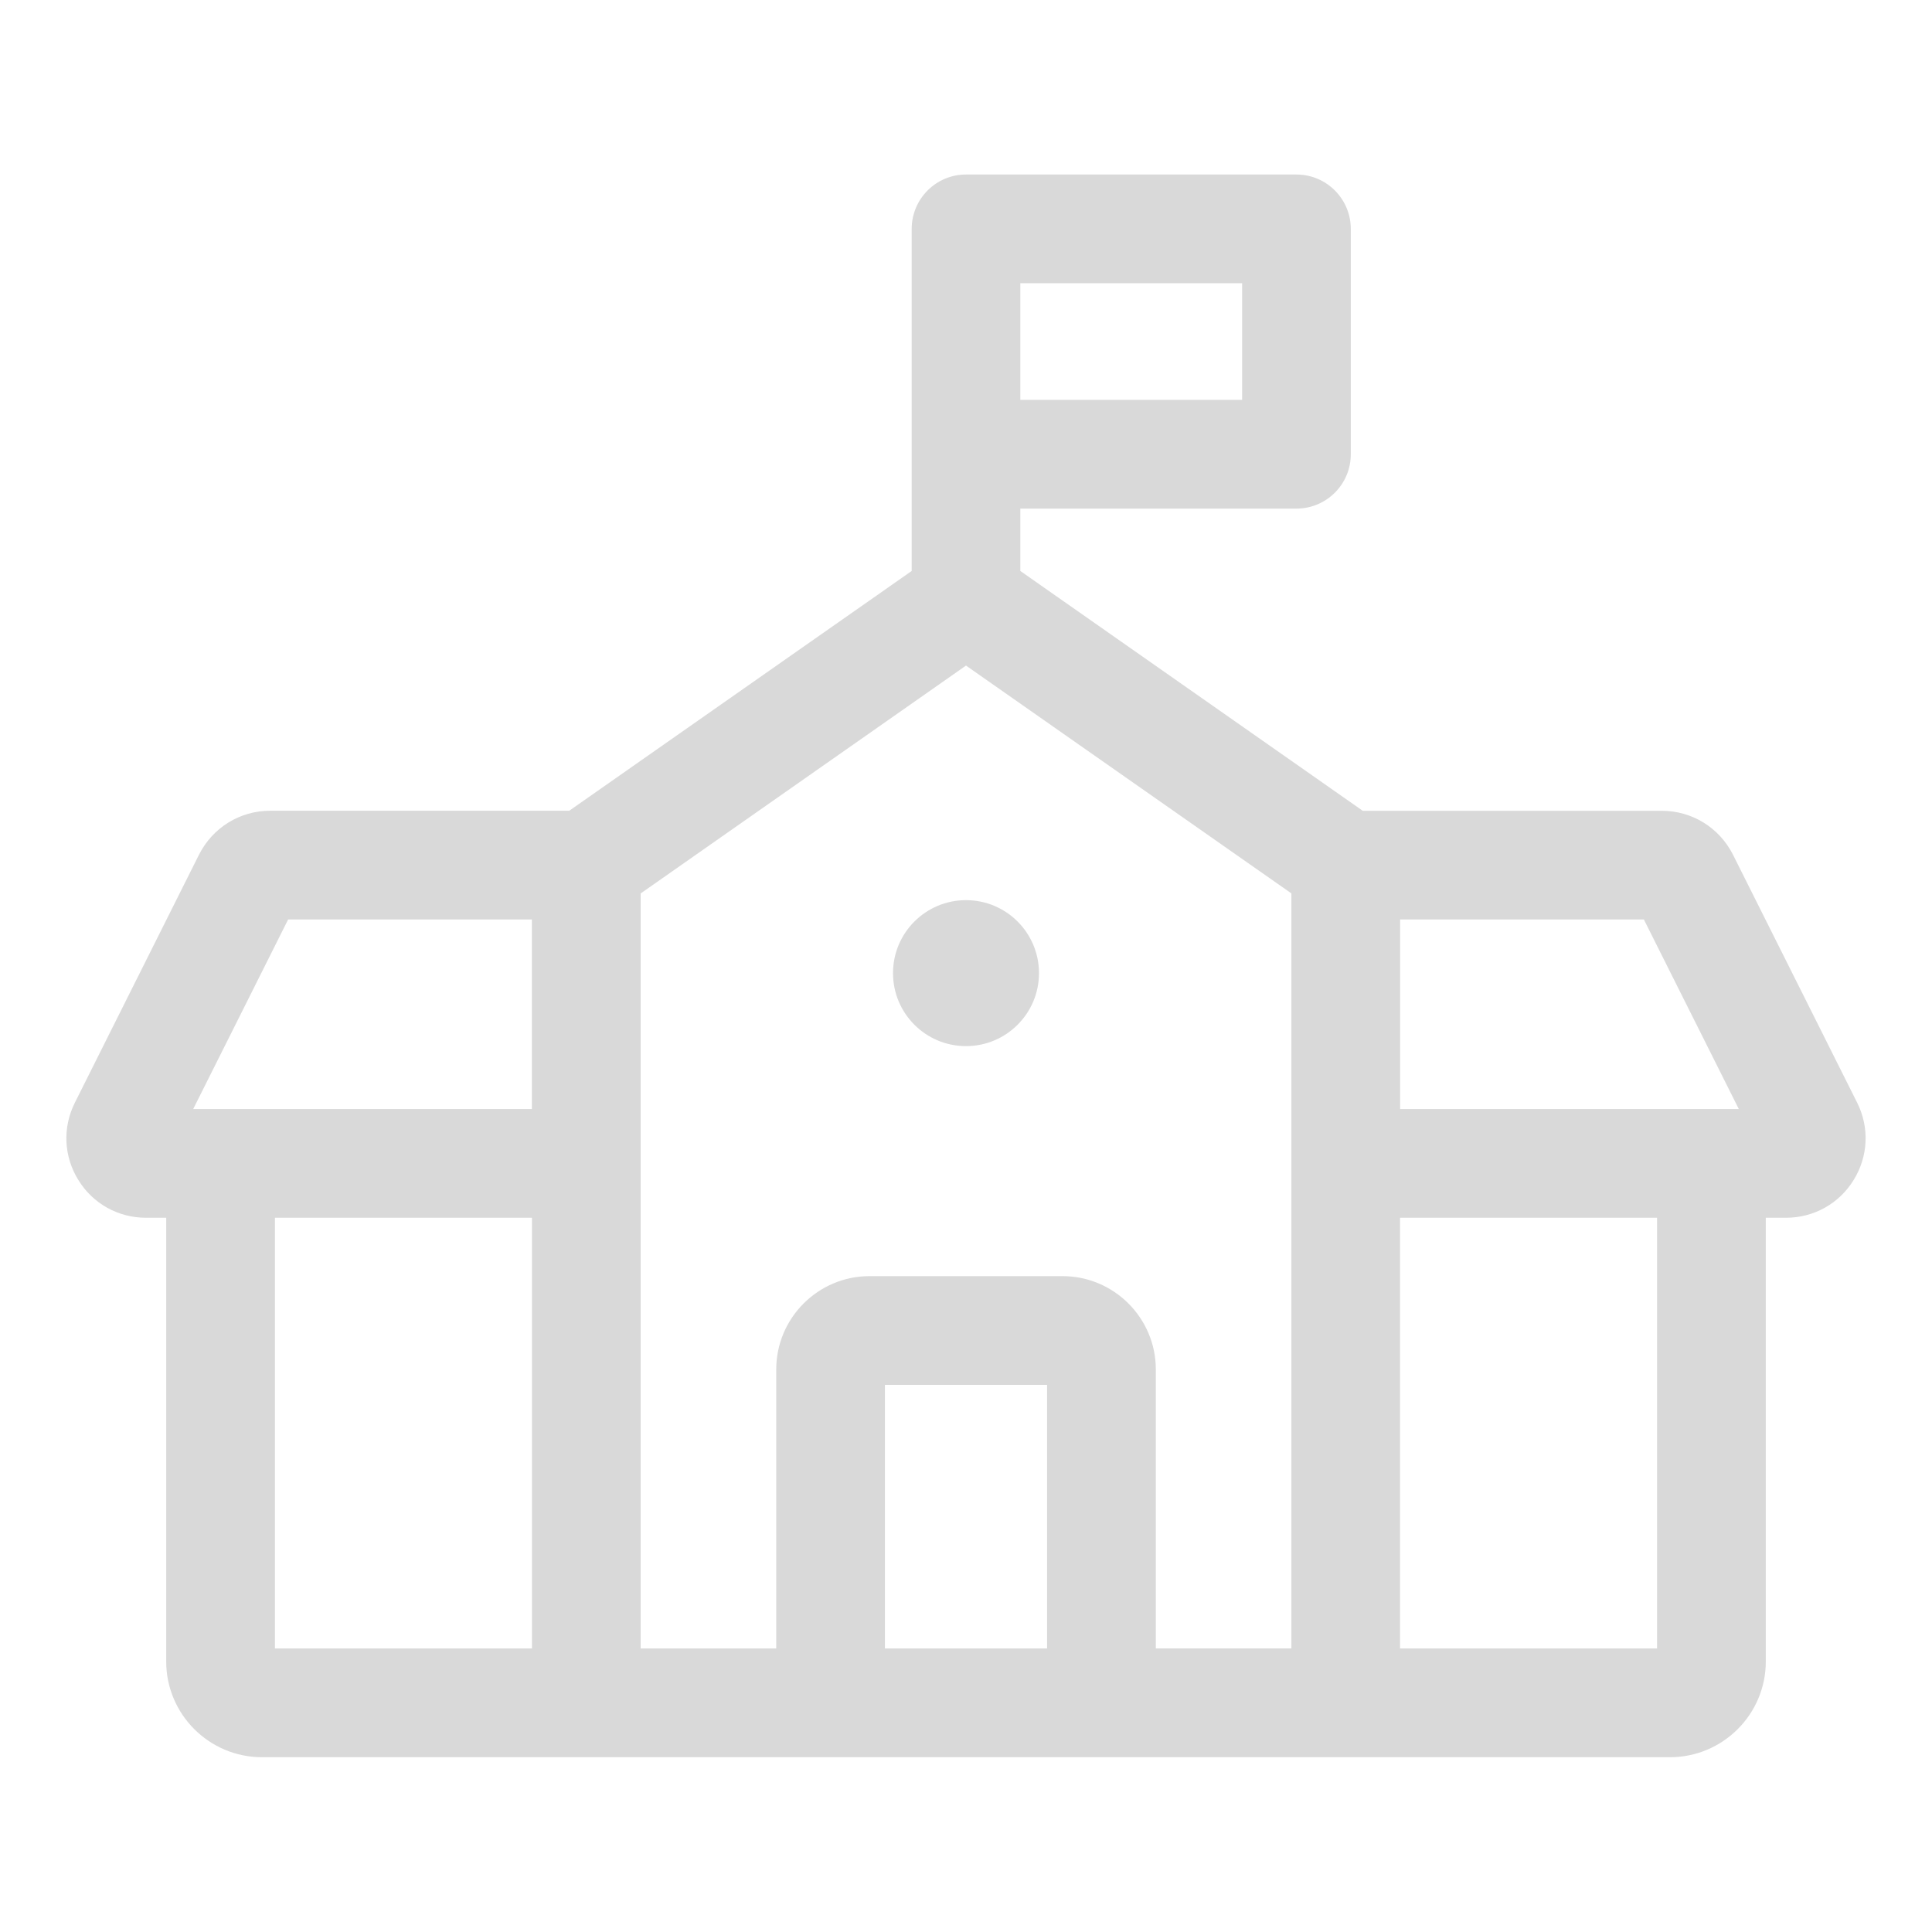 <svg width="36" height="36" viewBox="0 0 36 36" fill="none" xmlns="http://www.w3.org/2000/svg">
<g id="Frame">
<g id="School">
<path id="Vector" d="M34.605 20.546L32.289 15.921C32.034 15.42 31.527 15.108 30.966 15.108H25.393L19.012 10.639V9.477H24.157C24.716 9.477 25.17 9.024 25.17 8.465V4.265C25.17 3.706 24.716 3.252 24.157 3.252H18C17.441 3.252 16.988 3.706 16.988 4.265V8.463V10.639L10.607 15.107H5.034C4.473 15.107 3.966 15.418 3.709 15.924L1.395 20.547C1.163 21.009 1.187 21.549 1.46 21.988C1.731 22.429 2.203 22.691 2.719 22.691H3.097V30.96C3.097 31.943 3.898 32.743 4.881 32.743H31.119C32.102 32.743 32.903 31.943 32.903 30.96V22.691H33.281C33.797 22.691 34.269 22.429 34.54 21.988C34.812 21.548 34.837 21.009 34.605 20.546ZM32.4 20.665H26.089V17.133H30.631L32.4 20.665ZM19.511 30.717H16.489V25.805H19.511V30.717ZM19.799 23.779H16.202C15.244 23.779 14.464 24.559 14.464 25.518V30.717H11.938V16.648L18 12.402L24.063 16.647V30.716H21.537V25.517C21.537 24.559 20.756 23.779 19.799 23.779ZM23.145 7.451H19.012V5.277H23.145V7.451ZM5.369 17.133H9.911V20.665H3.6L5.369 17.133ZM5.123 22.691H9.912V30.717H5.123V22.691ZM30.877 30.717H26.088V22.691H30.877V30.717Z" fill="#D9D9D9"/>
<path id="Vector_2" d="M18 19.493C18.751 19.493 19.36 18.884 19.36 18.133C19.36 17.382 18.751 16.773 18 16.773C17.249 16.773 16.64 17.382 16.64 18.133C16.64 18.884 17.249 19.493 18 19.493Z" fill="#D9D9D9"/>
</g>
</g>
</svg>

